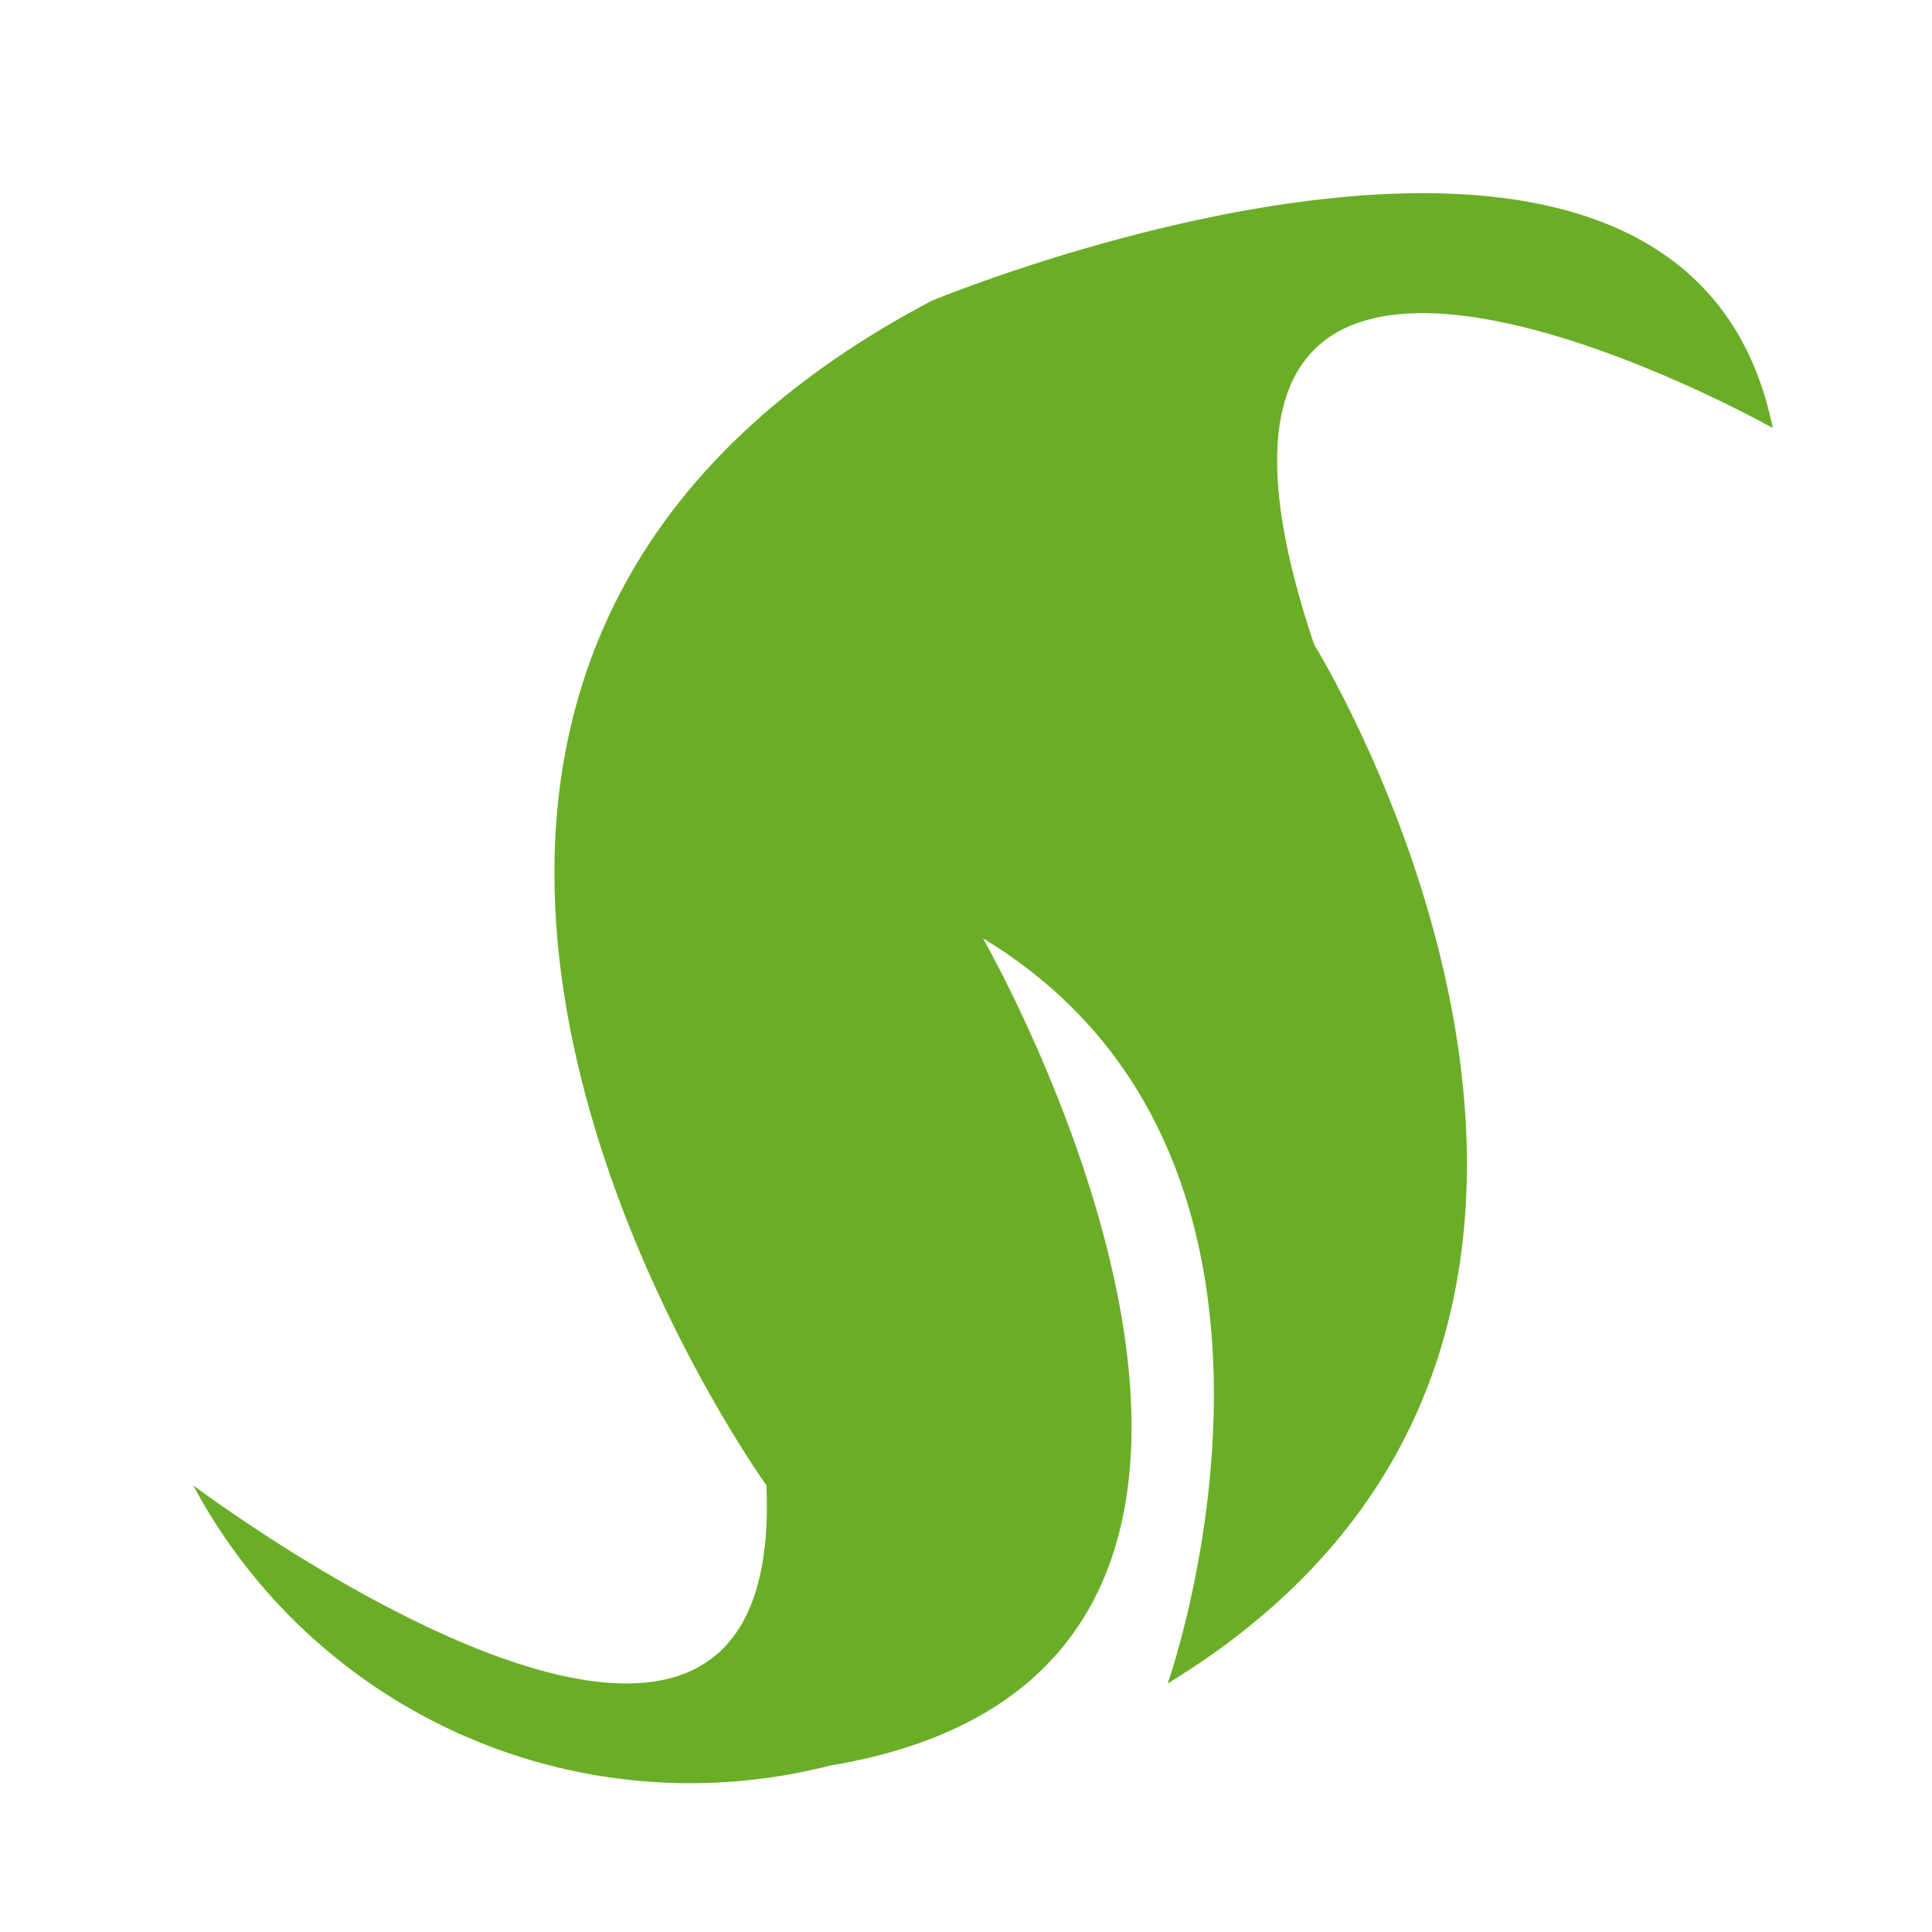 <svg xmlns="http://www.w3.org/2000/svg" width="40" height="40" viewBox="0 0 40 40">
  <g id="그룹_3" data-name="그룹 3" transform="translate(-115 109)">
    <rect id="사각형_2" data-name="사각형 2" width="40" height="40" transform="translate(115 -109)" fill="none"/>
    <path id="패스_8" data-name="패스 8" d="M205.286,246.243s12.263,9.231,11.868,0c0,0-11.868-16.483,3.428-24.527,0,0,15.561-6.462,17.407,2.637,0,0-13.582-7.648-9.494,4.484,0,0,8.835,14.271-3.033,21.509,0,0,3.824-10.8-3.825-15.428,0,0,8.7,15.149-3.164,17.127A11.67,11.67,0,0,1,205.286,246.243Z" transform="translate(-86.286 -324.491)" fill="#6aae27" stroke="rgba(0,0,0,0)" stroke-width="1"/>
  </g>
</svg>
